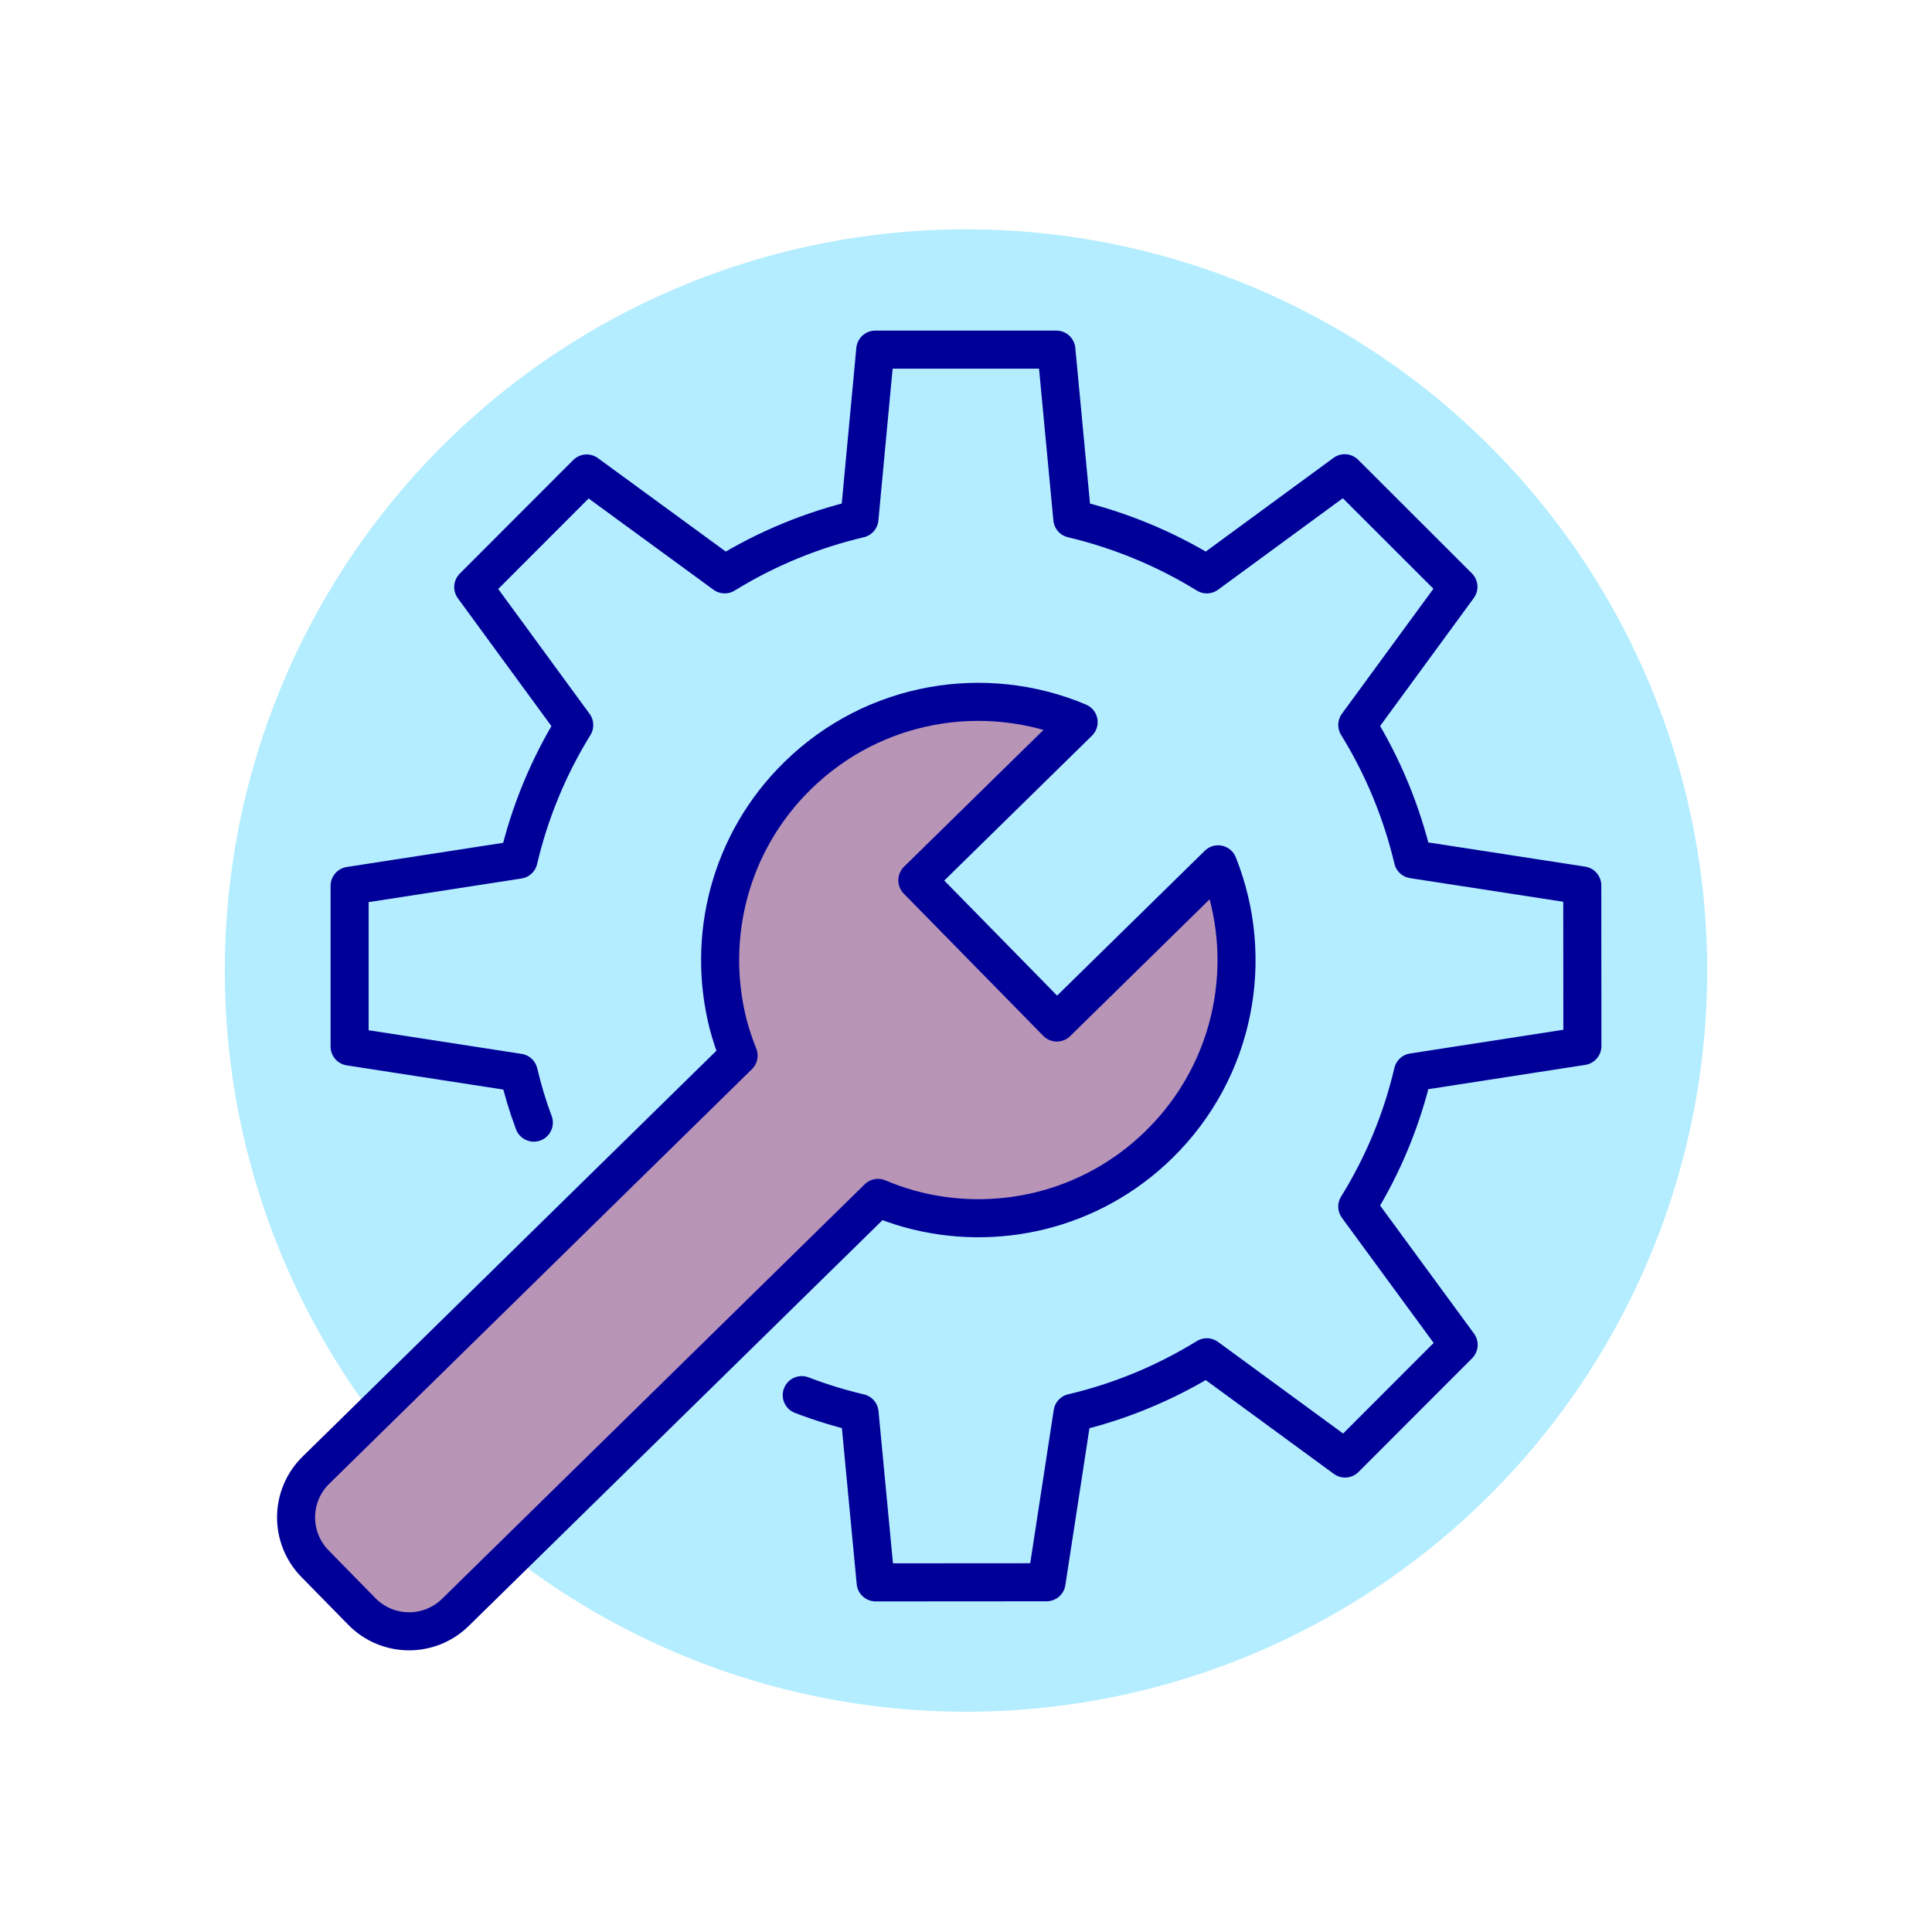 <?xml version="1.0" encoding="UTF-8"?>
<svg xmlns="http://www.w3.org/2000/svg" viewBox="0 0 1500 1500">
  <defs>
    <style>
      .cls-1 {
        fill: #b3edff;
      }

      .cls-2 {
        fill: #b894b7;
      }

      .cls-2, .cls-3 {
        stroke: #009;
        stroke-linecap: round;
        stroke-linejoin: round;
        stroke-width: 29.55px;
      }

      .cls-3 {
        fill: none;
      }
    </style>
  </defs>
  <g id="Empty-state_plain">
    <circle class="cls-1" cx="750" cy="753.51" r="575.47"/>
  </g>
  <g id="Layer_5" data-name="Layer 5">
    <g>
      <path class="cls-3" d="m414.46,871.61c-4.79-12.77-8.64-25.73-11.74-38.78l-131.28-20.28v-124.81l131.19-20.28c8.55-36.44,23.01-71.84,43.2-104.52l-78.41-107.15,88.09-88.18,107.15,78.32c32.77-20.19,68.18-34.65,104.61-43.2l12.3-131.28h140.58l12.4,131.28c36.34,8.64,71.65,23.01,104.43,43.2l107.06-78.51,88.27,88.18-78.51,107.24c20.19,32.68,34.56,67.9,43.2,104.33l131.47,20.28.09,124.71-131.57,20.38c-8.55,36.34-22.91,71.56-43.2,104.24l78.7,107.34-88.18,88.27-107.34-78.6c-32.68,20.1-67.8,34.56-104.15,43.1h-.09l-20.19,131.57-132.69.09-12.49-131.57c-15.21-3.57-30.14-8.17-44.89-13.8"/>
      <path class="cls-2" d="m573.44,819.58c-3.19-7.9-5.9-16.04-8.06-24.23-17.15-66.99.82-141.08,53.81-193.05,59.52-58.38,146.03-72.13,218.25-41.65l-125.21,122.81,108.3,110.42,125.21-122.81c29.13,72.86,13.71,159.08-45.81,217.46-52.98,51.96-127.41,68.49-194.12,49.99-8.09-2.26-16.17-5.12-24.13-8.47l-328.1,321.8c-20.25,19.86-52.77,19.55-72.63-.7l-36.38-37.09c-19.86-20.25-19.55-52.77.7-72.63l328.16-321.85Z"/>
    </g>
  </g>
</svg>